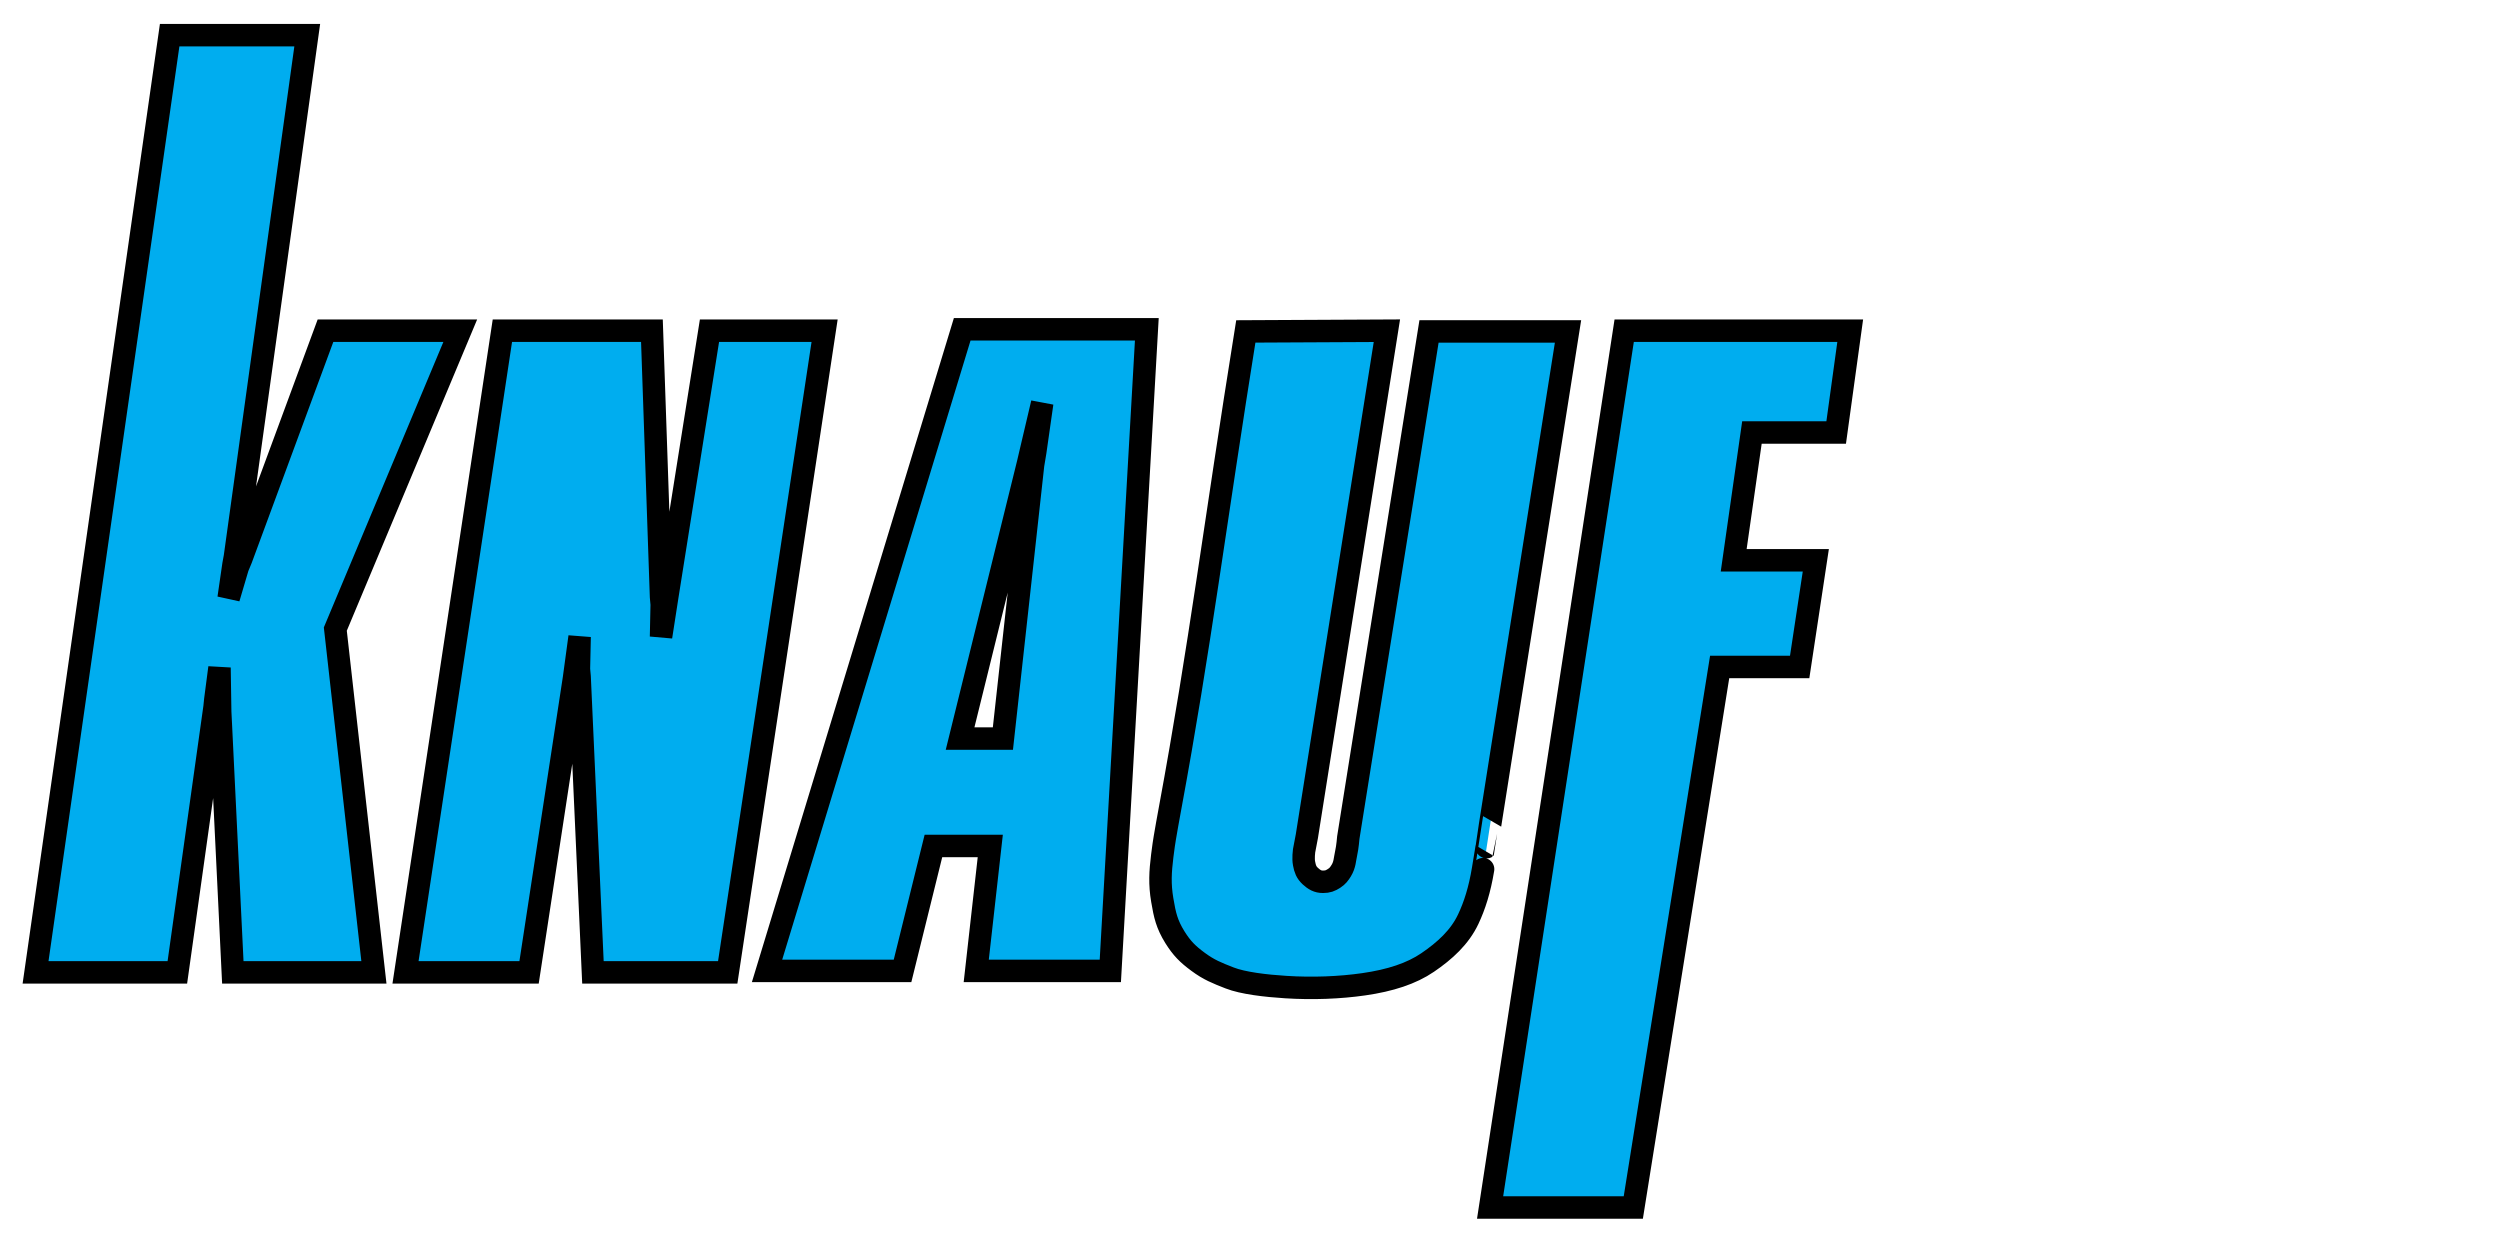 <?xml version="1.0" encoding="iso-8859-1"?><!DOCTYPE svg  PUBLIC '-//W3C//DTD SVG 1.0//EN'  'http://www.w3.org/TR/2001/REC-SVG-20010904/DTD/svg10.dtd'><!-- Created with Inkscape (http://www.inkscape.org/) by Marsupilami --><svg height="509" id="svg2969" version="1.0" viewBox="-1.566 -1.566 111.256 55.319" width="1024" xmlns="http://www.w3.org/2000/svg" xmlns:svg="http://www.w3.org/2000/svg">
	
  
	<defs id="defs2971"/>
	
  
	<path animation_id="0" d="M 5.969,-1.1368684e-13 L 0,41.719 L 6.312,41.719 L 7.969,29.906 L 8,29.594 L 8.188,28.156 L 8.219,30.125 L 8.25,30.75 L 8.781,41.719 L 15.062,41.719 L 13.344,26.438 L 18.906,13.156 L 12.906,13.156 L 9.156,23.312 L 9,23.688 L 8.594,25.062 L 8.812,23.562 L 8.875,23.219 L 12.094,-1.1368684e-13 L 5.969,-1.1368684e-13 z M 41.25,13.094 L 32.562,41.656 L 38.594,41.656 L 39.969,36.094 L 42.5,36.094 L 41.875,41.656 L 47.844,41.656 L 49.469,13.094 L 41.25,13.094 z M 20.781,13.156 L 16.469,41.719 L 21.969,41.719 L 23.969,28.625 L 24.219,26.781 L 24.188,28.219 L 24.219,28.562 L 24.812,41.719 L 30.812,41.719 L 35.125,13.156 L 30,13.156 L 28.125,24.969 L 27.844,26.781 L 27.875,25.344 L 27.844,25 L 27.438,13.156 L 20.781,13.156 z M 60.156,13.156 L 53.875,13.188 C 52.499,21.766 51.834,27.231 50.5,34.438 C 50.466,34.641 50.42,34.856 50.375,35.125 C 50.285,35.679 50.258,35.723 50.156,36.531 C 50.068,37.25 50.036,37.788 50.156,38.5 C 50.271,39.185 50.361,39.576 50.719,40.156 C 51.028,40.648 51.282,40.905 51.75,41.25 C 52.234,41.608 52.58,41.743 53.156,41.969 C 53.741,42.199 54.756,42.319 55.656,42.375 C 56.849,42.451 58.056,42.404 59.125,42.25 C 60.306,42.081 61.252,41.771 61.969,41.281 C 62.733,40.761 63.401,40.156 63.781,39.344 C 64.059,38.754 64.285,38.055 64.438,37.125 C 64.759,35.16 64.44,37.134 64.75,35.156 L 68.219,13.188 L 62.031,13.188 L 58.438,35.719 C 58.438,35.719 58.404,36.144 58.344,36.406 C 58.278,36.708 58.286,36.921 58.125,37.188 C 58.028,37.343 57.966,37.429 57.812,37.531 C 57.639,37.645 57.52,37.688 57.312,37.688 C 57.079,37.69 56.92,37.594 56.75,37.438 C 56.568,37.269 56.515,37.119 56.469,36.875 C 56.424,36.654 56.469,36.312 56.469,36.312 L 56.594,35.656 L 60.156,13.156 z M 70.719,13.156 L 64.75,52.188 L 71.125,52.188 L 74.969,28.125 L 78.531,28.125 L 79.25,23.375 L 75.594,23.375 L 76.406,17.688 L 80.156,17.688 L 80.781,13.156 L 70.719,13.156 z M 44.812,16.375 L 44.5,18.562 L 44.406,19.125 L 43.062,31.312 L 41.156,31.312 L 44.188,19.031 L 44.312,18.5 L 44.812,16.375 z" id="path2473" stroke="black" style="fill:#00adef;fill-opacity:1;fill-rule:nonzero;"/>
	
  
	
	

</svg><!-- version: 20090314, original size: 108.125 52.1875, border: 3% -->